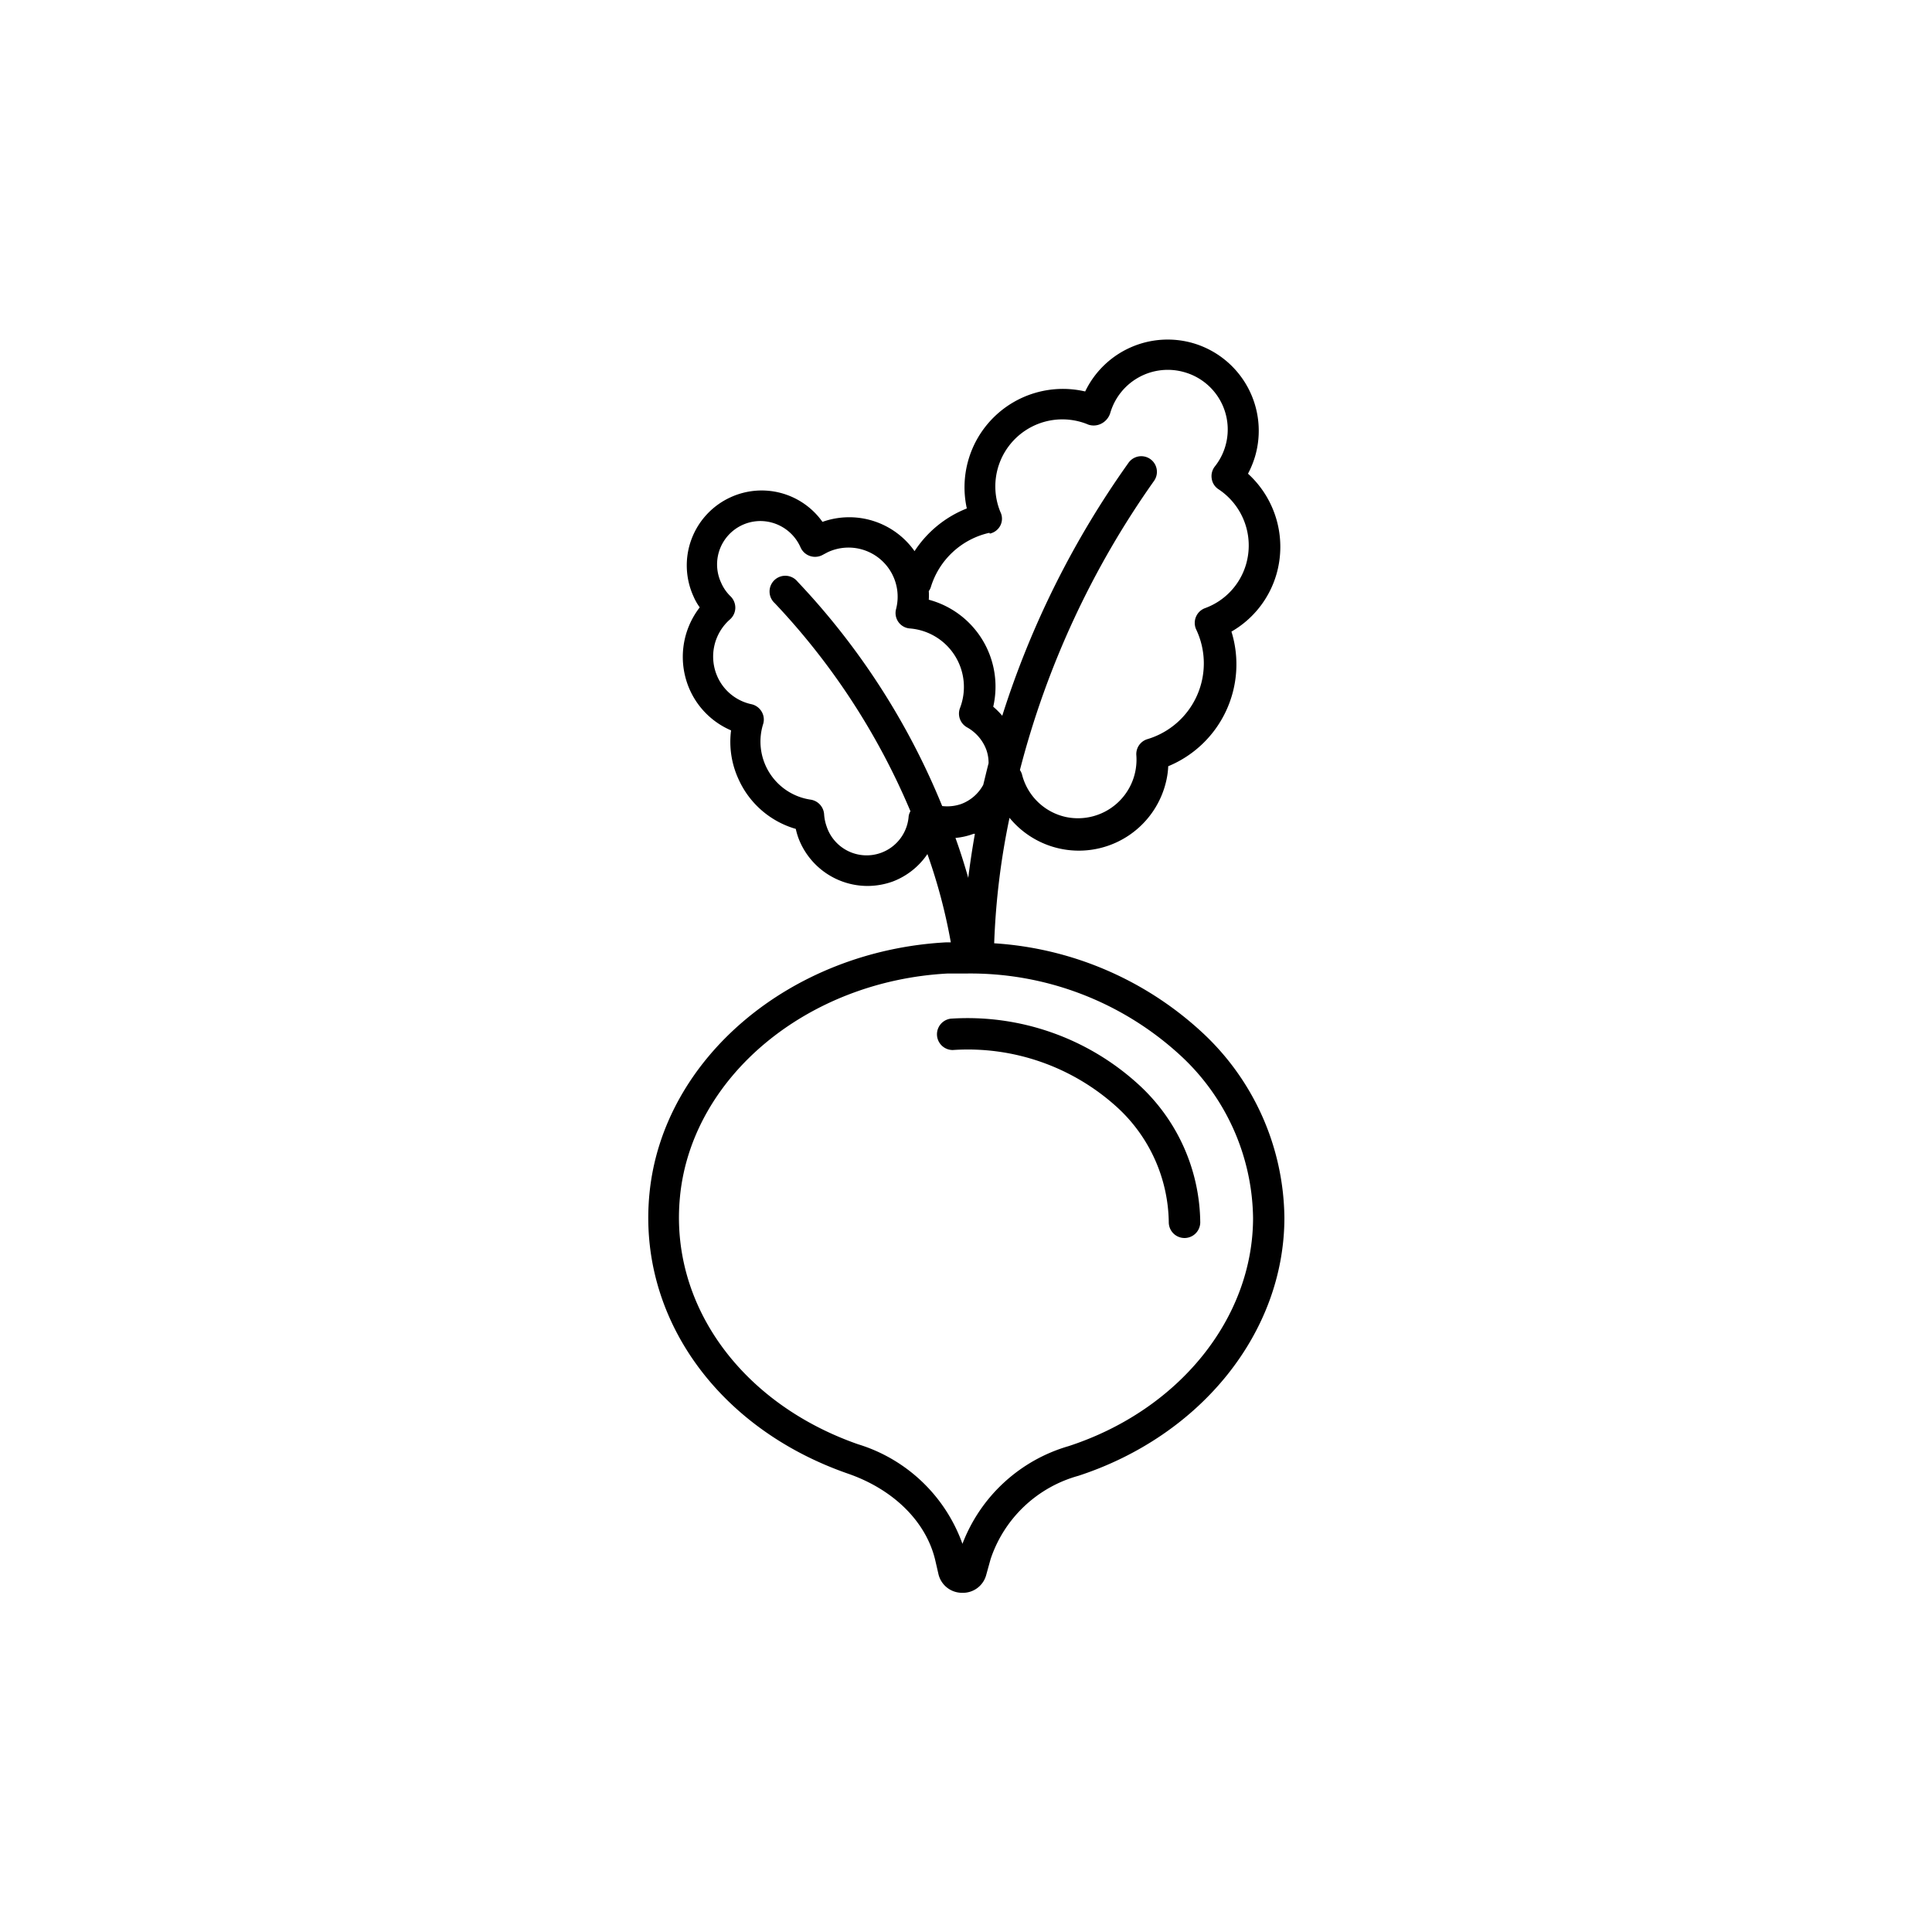 <svg xmlns="http://www.w3.org/2000/svg" viewBox="0 0 141.2 141.2"><defs><style>.cls-1{}.cls-2{fill:none;}</style></defs><g id="Calque_2" data-name="Calque 2"><g id="Layer_1" data-name="Layer 1"><path class="cls-1" d="M62,107.71c3.33,1.16,5.71,3.53,6.36,6.35l.23,1a1.77,1.77,0,0,0,1.73,1.35h0a1.76,1.76,0,0,0,1.75-1.28l.33-1.19a9.4,9.4,0,0,1,6.41-6.08c9-2.94,15.06-10.52,15.06-18.87a18.72,18.72,0,0,0-6.08-13.6,24.66,24.66,0,0,0-15.13-6.45,53.75,53.75,0,0,1,1.12-9.17A6.55,6.55,0,0,0,85.25,57a5.81,5.81,0,0,0,.13-1A8.06,8.06,0,0,0,90,46.16,7.12,7.12,0,0,0,93.28,42a7.23,7.23,0,0,0-2.07-7.38,7,7,0,0,0,.51-1.24,6.67,6.67,0,0,0-4.49-8.29,6.69,6.69,0,0,0-7.92,3.52,7.19,7.19,0,0,0-8.65,8.55,8.13,8.13,0,0,0-3.82,3.12,5.84,5.84,0,0,0-6.73-2.14,5.45,5.45,0,0,0-6.73-1.79,5.47,5.47,0,0,0-2.69,7.25,4.13,4.13,0,0,0,.45.79,5.91,5.91,0,0,0-.71,6.06,5.81,5.81,0,0,0,3,2.93A6.52,6.52,0,0,0,54,57a6.58,6.58,0,0,0,4.16,3.58,5,5,0,0,0,.19.66,5.4,5.4,0,0,0,5.05,3.51,5.49,5.49,0,0,0,1.86-.33,5.36,5.36,0,0,0,2.52-2,40.53,40.53,0,0,1,1.71,6.45h-.32c-11.39.61-20.72,8.48-21.7,18.32-.9,9,4.94,17.2,14.53,20.52Zm8.76-43.57c-.25-.87-.55-1.85-.93-2.9a5.05,5.05,0,0,0,1.32-.3.47.47,0,0,1,.1,0c-.21,1.19-.37,2.28-.49,3.25ZM72.34,39a1.15,1.15,0,0,0,.77-.59,1.11,1.11,0,0,0,0-1,4.9,4.9,0,0,1,5.92-6.56,4.24,4.24,0,0,1,.5.18,1.22,1.22,0,0,0,1-.09,1.3,1.3,0,0,0,.62-.78,4.38,4.38,0,0,1,5.44-2.95,4.35,4.35,0,0,1,2.19,6.89,1.14,1.14,0,0,0-.22.89,1.11,1.11,0,0,0,.5.77,4.93,4.93,0,0,1,2,5.51,4.85,4.85,0,0,1-3,3.18,1.15,1.15,0,0,0-.63,1.57,5.78,5.78,0,0,1-3.57,8,1.14,1.14,0,0,0-.81,1.19,4.28,4.28,0,0,1-5.15,4.5,4.24,4.24,0,0,1-3.21-3.12,1.11,1.11,0,0,0-.15-.31,64.35,64.35,0,0,1,9.8-21.13,1.14,1.14,0,1,0-1.86-1.33,66.47,66.47,0,0,0-9.23,18.49,5.88,5.88,0,0,0-.66-.66,6.57,6.57,0,0,0-4.71-7.82,4.42,4.42,0,0,0,0-.63,1.08,1.08,0,0,0,.14-.26,5.8,5.8,0,0,1,4.29-4ZM66.41,59.65a3.08,3.08,0,0,1-6,.74,3.28,3.28,0,0,1-.18-.88,1.16,1.16,0,0,0-1-1.07,4.29,4.29,0,0,1-3.46-5.51,1.12,1.12,0,0,0-.1-.91,1.15,1.15,0,0,0-.74-.55,3.53,3.53,0,0,1-2.49-2,3.61,3.61,0,0,1,.91-4.2,1.15,1.15,0,0,0,.39-.83,1.17,1.17,0,0,0-.35-.86,3.09,3.09,0,0,1-.69-1,3.17,3.17,0,0,1,2.88-4.5,3.22,3.22,0,0,1,2.93,1.93,1.16,1.16,0,0,0,1.64.53l.34-.18a3.59,3.59,0,0,1,5,4.15,1.13,1.13,0,0,0,1,1.42,4.29,4.29,0,0,1,3.67,5.82,1.15,1.15,0,0,0,.52,1.41,3.13,3.13,0,0,1,1.4,1.62,2.87,2.87,0,0,1,.17,1c-.14.54-.26,1.06-.39,1.58a3.05,3.05,0,0,1-1.61,1.4,3.13,3.13,0,0,1-1.39.15A52.82,52.82,0,0,0,58.29,42.51a1.15,1.15,0,1,0-1.66,1.58,50.8,50.8,0,0,1,9.91,15.2,1,1,0,0,0-.13.36ZM49.7,87.42C50.57,78.69,59,71.7,69.25,71.15c.45,0,.89,0,1.34,0a22.66,22.66,0,0,1,15.62,5.93A16.44,16.44,0,0,1,91.58,89c0,7.35-5.42,14.06-13.48,16.69a11.83,11.83,0,0,0-7.76,7.14,11.75,11.75,0,0,0-7.64-7.28c-8.57-3-13.79-10.25-13-18.12Z"/><path class="cls-1" d="M69.64,76.74a16.21,16.21,0,0,1,12,4.18,11.59,11.59,0,0,1,3.78,8.41,1.15,1.15,0,0,0,2.3,0,13.83,13.83,0,0,0-4.51-10.07,18.52,18.52,0,0,0-13.73-4.81,1.15,1.15,0,0,0,.12,2.29Z"/><rect class="cls-2" width="141.2" height="141.2" rx="70.6"/></g></g></svg>